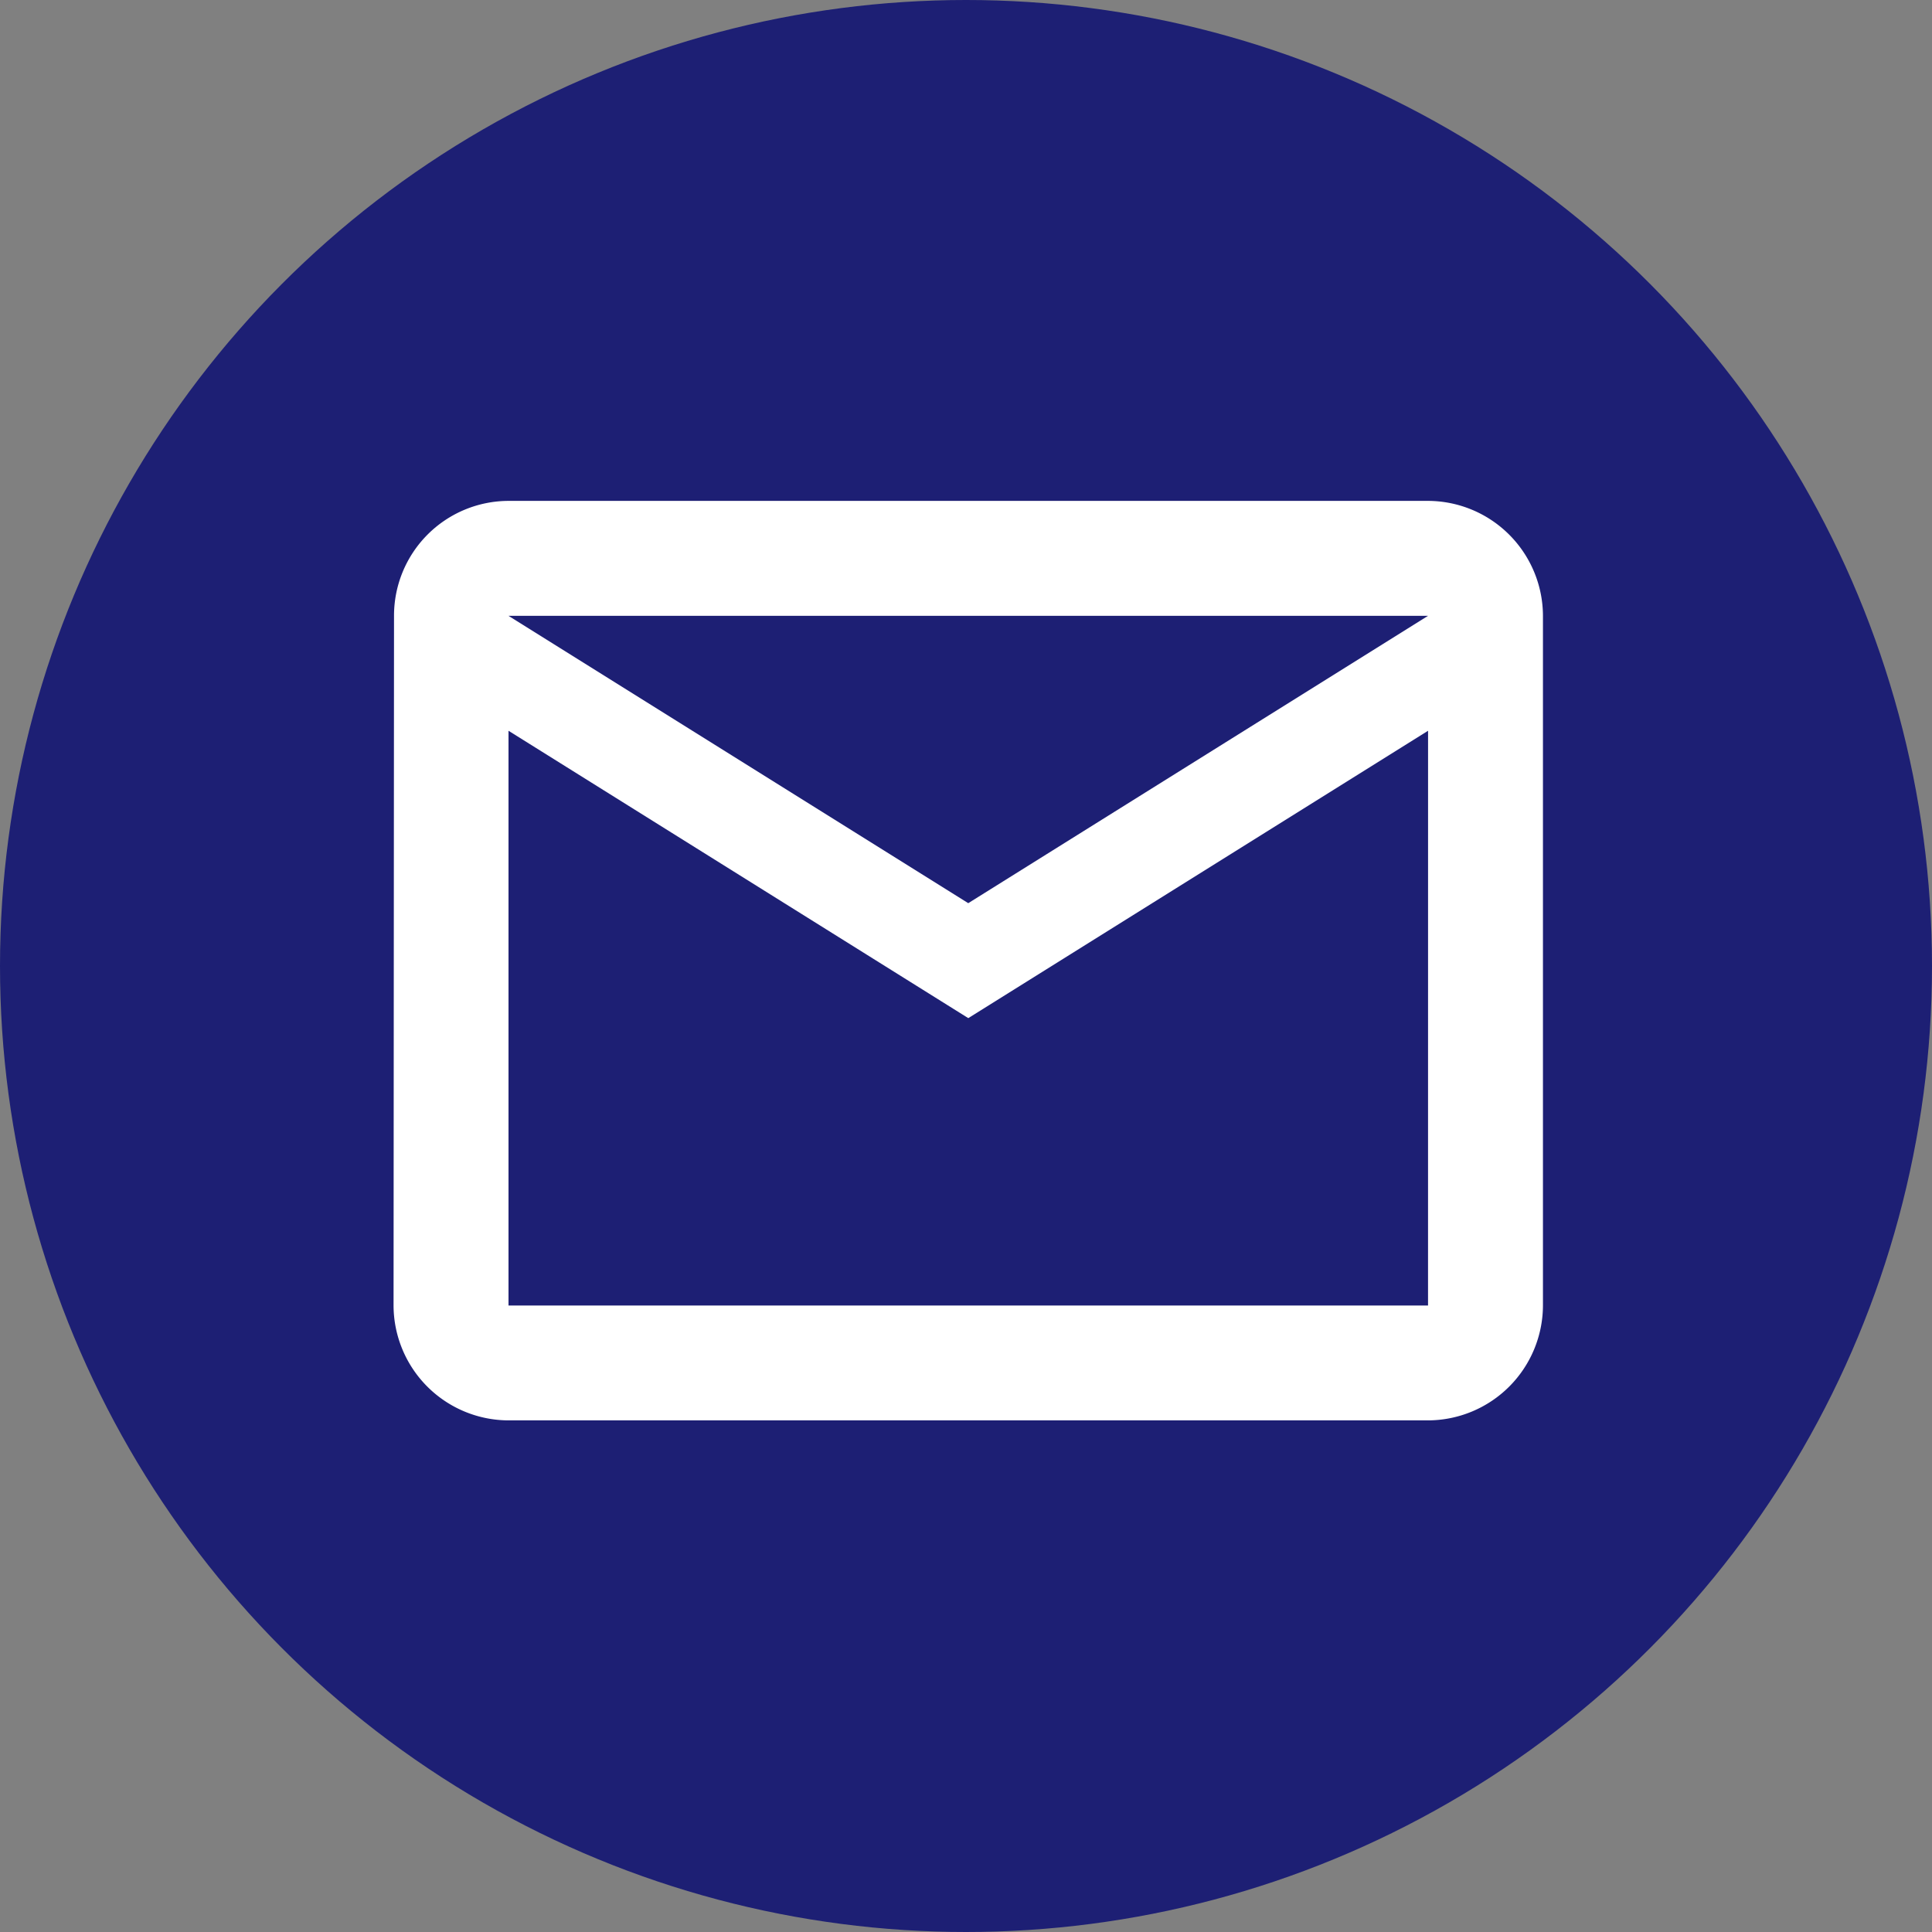 <svg xmlns="http://www.w3.org/2000/svg" width="54" height="54" viewBox="0 0 54 54">
  <rect x="0" y="0" width="54" height="54" fill="#808080" stroke="none"/>
  <g id="Group_1321" data-name="Group 1321" transform="translate(-401 -130)">
    <circle id="Ellipse_33" data-name="Ellipse 33" cx="27" cy="27" r="27" transform="translate(401 130)" fill="#1d1f74"/>
    <path id="ic_mail_outline_24px" d="M30.914,4H5.213a3.208,3.208,0,0,0-3.2,3.213L2,26.489A3.222,3.222,0,0,0,5.213,29.7h25.7a3.222,3.222,0,0,0,3.213-3.213V7.213A3.222,3.222,0,0,0,30.914,4Zm0,22.489H5.213V10.425l12.851,8.032,12.851-8.032ZM18.063,15.244,5.213,7.213h25.7Z" transform="translate(410 140)" fill="#fff"/>
  </g>
</svg>
